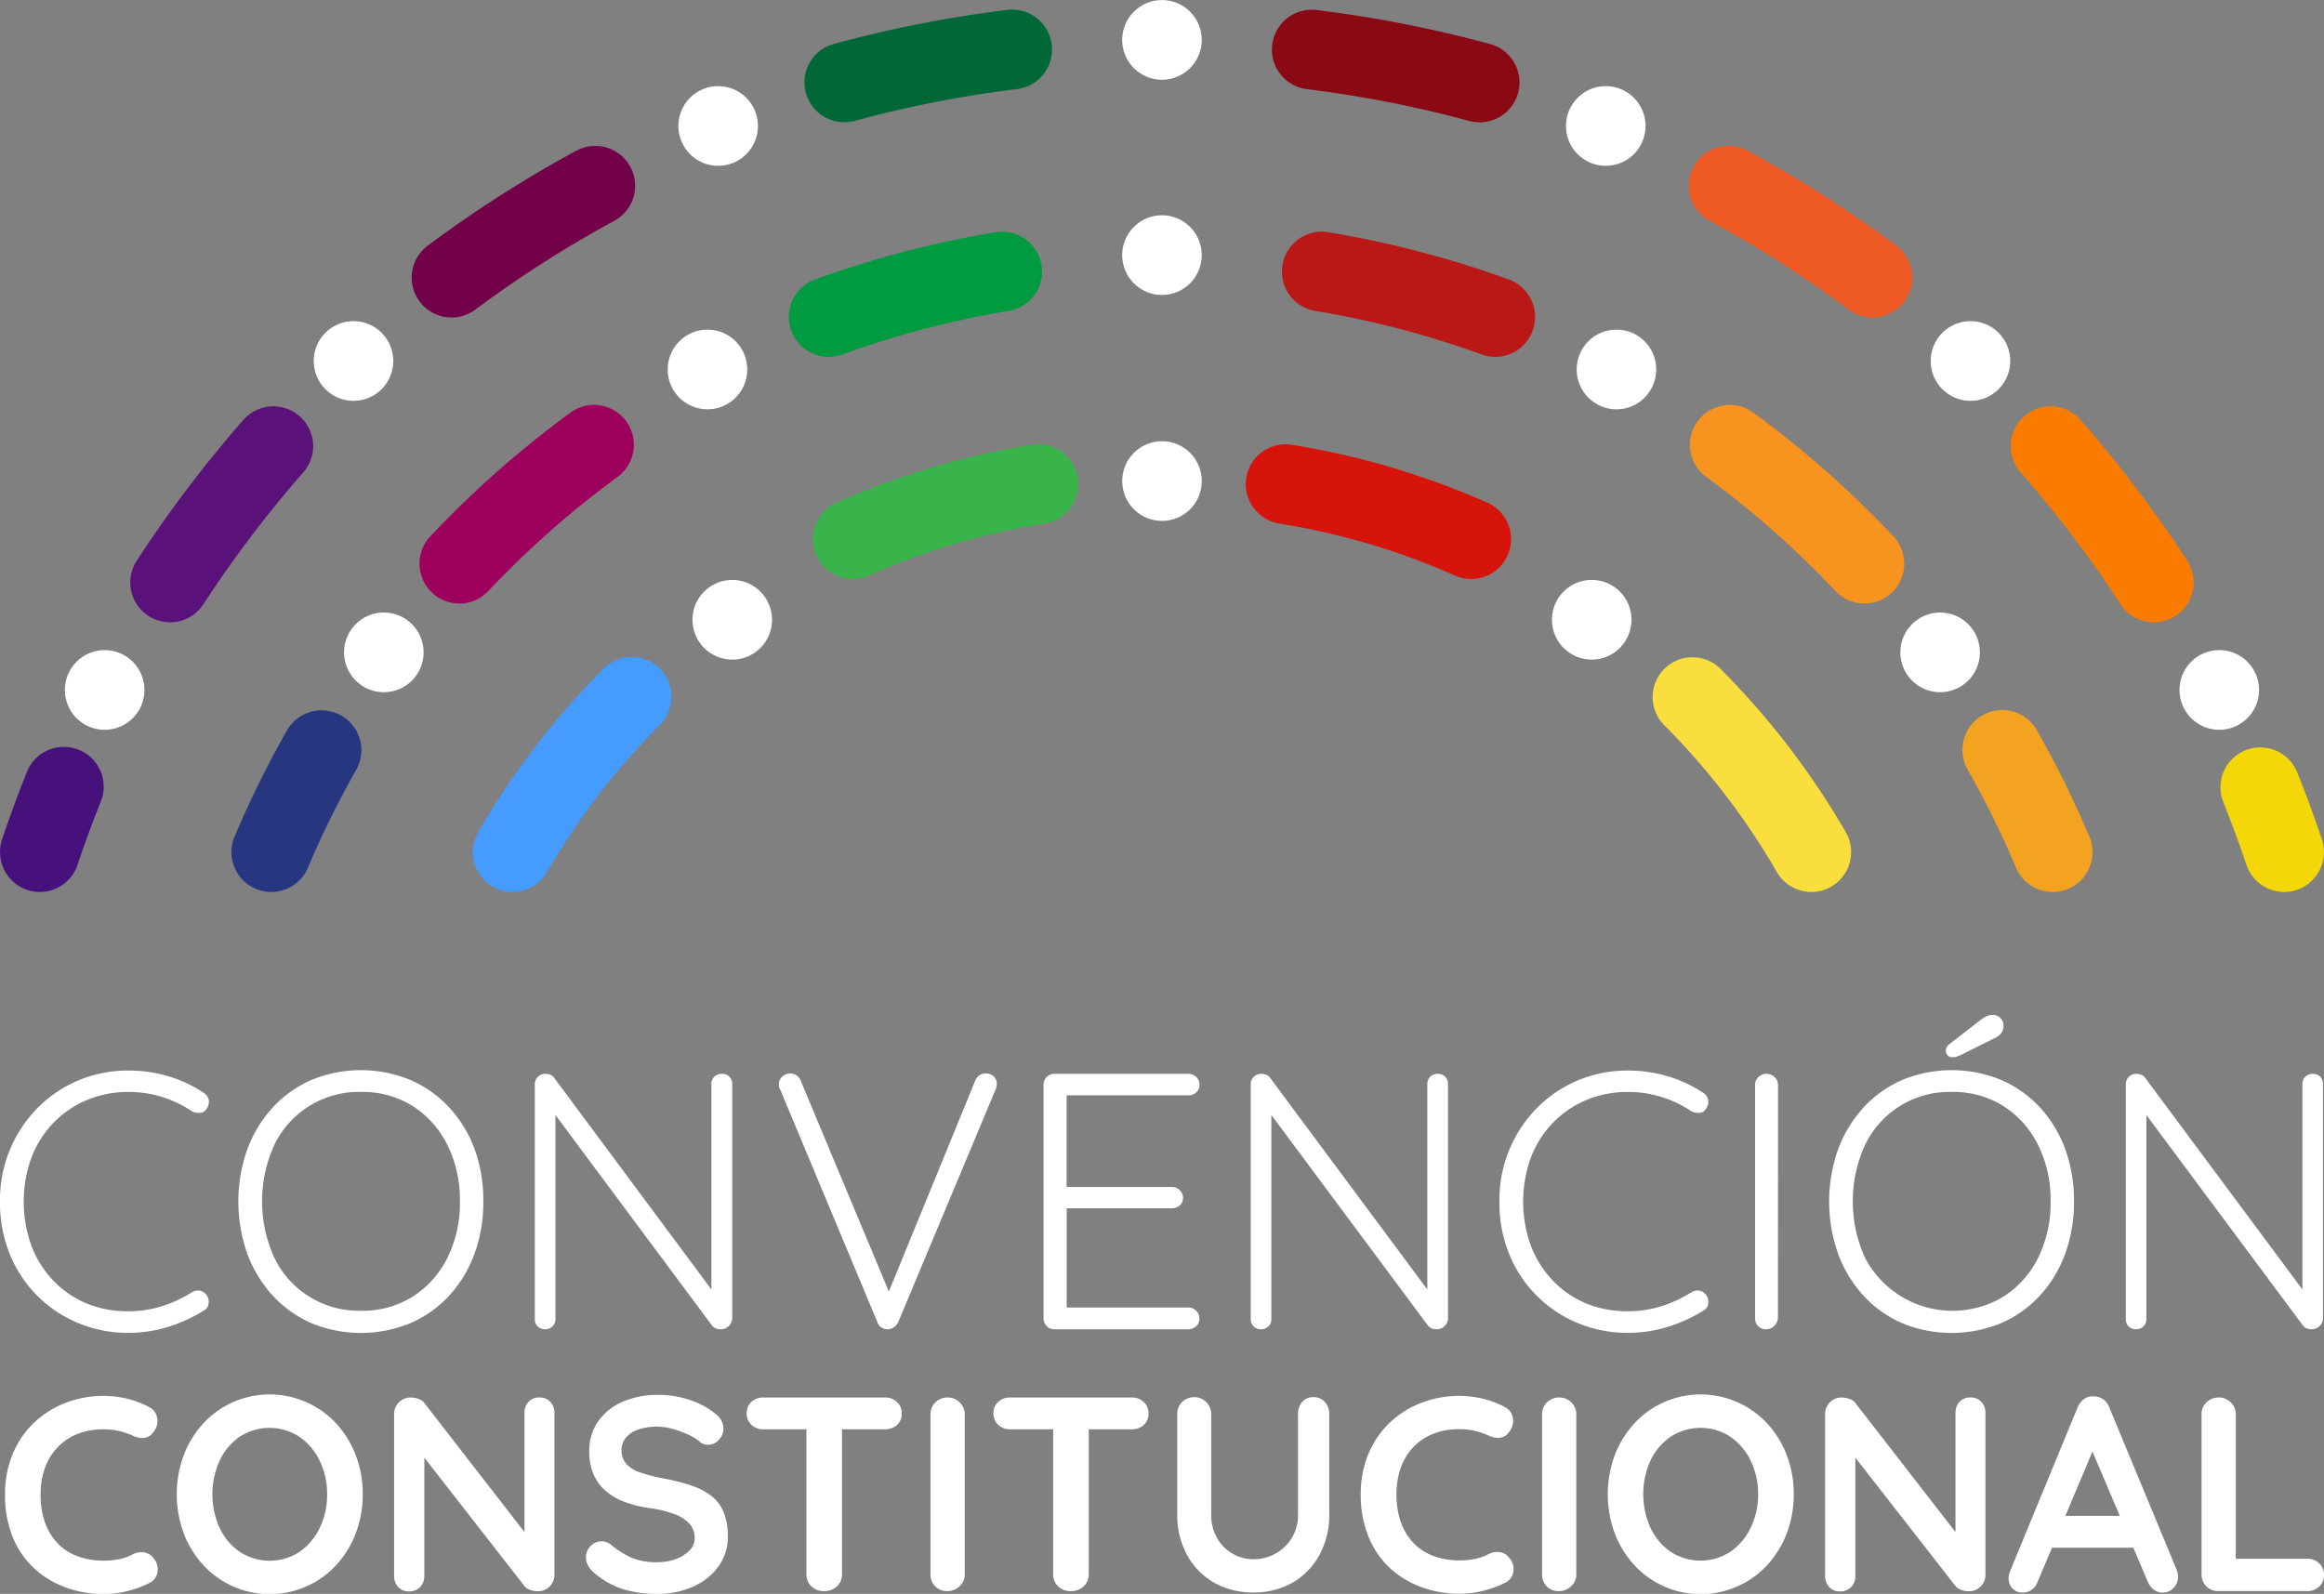<svg xmlns="http://www.w3.org/2000/svg" viewBox="0 0 622 426.66">
  <rect x="0" y="0" width="622" height="426.66" fill="#808080" stroke="none"/>
  <defs>
    <style>.cls-1{fill:#5b117a;}.cls-2{fill:#72014a;}.cls-3{fill:#006837;}.cls-4{fill:#47117c;}.cls-5{fill:#9d005d;}.cls-6{fill:#009b41;}.cls-7{fill:#263681;}.cls-8{fill:#459bff;}.cls-9{fill:#39b44a;}.cls-10{fill:#fff;}.cls-11{fill:#f9de3d;}.cls-12{fill:#d6140b;}.cls-13{fill:#f7931e;}.cls-14{fill:#ba1717;}.cls-15{fill:#f4a321;}.cls-16{fill:#f97c00;}.cls-17{fill:#f05a24;}.cls-18{fill:#8b0815;}.cls-19{fill:#f4d708;}</style>
  </defs>
  <title>logo_convencion_second</title>
  <g id="Capa_2" data-name="Capa 2">
    <g id="Layer_1" data-name="Layer 1">
      <path class="cls-1" d="M45.52,166.58a10.67,10.67,0,0,1-8.92-16.5,332.43,332.43,0,0,1,28.52-37.65,10.66,10.66,0,1,1,16,14.09,310,310,0,0,0-26.68,35.22A10.62,10.62,0,0,1,45.52,166.58Z" />
      <path class="cls-2" d="M120.84,85a10.68,10.68,0,0,1-6.36-19.24,329.75,329.75,0,0,1,39.77-25.42,10.67,10.67,0,0,1,10.14,18.78,309,309,0,0,0-37.2,23.77A10.62,10.62,0,0,1,120.84,85Z" />
      <path class="cls-3" d="M226.09,32.72a10.67,10.67,0,0,1-2.78-21,330.86,330.86,0,0,1,46.3-9.07,10.67,10.67,0,0,1,2.58,21.19,309.21,309.21,0,0,0-43.31,8.48A10.76,10.76,0,0,1,226.09,32.72Z" />
      <path class="cls-4" d="M10.66,238.77a10.88,10.88,0,0,1-3.39-.55A10.68,10.68,0,0,1,.56,224.7c2-6,4.23-12,6.59-17.95a10.66,10.66,0,1,1,19.78,7.95c-2.22,5.52-4.29,11.17-6.17,16.79A10.66,10.66,0,0,1,10.66,238.77Z" />
      <path class="cls-5" d="M122.94,161.56a10.68,10.68,0,0,1-7.75-18,273.45,273.45,0,0,1,37.72-33.27,10.67,10.67,0,0,1,12.54,17.26,251.85,251.85,0,0,0-34.76,30.66A10.59,10.59,0,0,1,122.94,161.56Z" />
      <path class="cls-6" d="M221.81,95.53a10.68,10.68,0,0,1-3.64-20.72,272.05,272.05,0,0,1,48.63-12.7,10.68,10.68,0,0,1,3.45,21.07,250.48,250.48,0,0,0-44.82,11.7A10.45,10.45,0,0,1,221.81,95.53Z" />
      <path class="cls-7" d="M72.6,238.77a10.67,10.67,0,0,1-9.81-14.83,271,271,0,0,1,14-28.4A10.66,10.66,0,1,1,95.32,206.1a249.68,249.68,0,0,0-12.9,26.15A10.65,10.65,0,0,1,72.6,238.77Z" />
      <path class="cls-8" d="M137.18,238.77a10.55,10.55,0,0,1-5.33-1.44A10.68,10.68,0,0,1,128,222.75a212.65,212.65,0,0,1,33.15-43.38,10.66,10.66,0,1,1,15.12,15,191.68,191.68,0,0,0-29.83,39A10.63,10.63,0,0,1,137.18,238.77Z" />
      <path class="cls-9" d="M228.22,155a10.68,10.68,0,0,1-4.31-20.44,212.71,212.71,0,0,1,52.3-15.49,10.67,10.67,0,0,1,3.37,21.08,190.92,190.92,0,0,0-47.06,13.93A10.6,10.6,0,0,1,228.22,155Z" />
      <ellipse class="cls-10" cx="311" cy="128.77" rx="10.65" ry="10.67" />
      <ellipse class="cls-10" cx="195.98" cy="165.9" rx="10.65" ry="10.67" />
      <path class="cls-11" d="M484.81,238.77a10.66,10.66,0,0,1-9.24-5.33,191.28,191.28,0,0,0-29.82-39,10.66,10.66,0,1,1,15.12-15A212.65,212.65,0,0,1,494,222.75a10.67,10.67,0,0,1-3.89,14.58A10.51,10.51,0,0,1,484.81,238.77Z" />
      <path class="cls-12" d="M393.77,155a10.65,10.65,0,0,1-4.31-.92,190.66,190.66,0,0,0-47.06-13.93,10.67,10.67,0,0,1,3.37-21.08,212.66,212.66,0,0,1,52.31,15.49A10.68,10.68,0,0,1,393.77,155Z" />
      <ellipse class="cls-10" cx="426.01" cy="165.9" rx="10.65" ry="10.67" />
      <ellipse class="cls-10" cx="102.73" cy="174.63" rx="10.65" ry="10.67" />
      <ellipse class="cls-10" cx="189.35" cy="98.9" rx="10.65" ry="10.67" />
      <ellipse class="cls-10" cx="310.99" cy="68.29" rx="10.65" ry="10.67" />
      <path class="cls-13" d="M499,161.56a10.6,10.6,0,0,1-7.75-3.35,251.11,251.11,0,0,0-34.75-30.66,10.67,10.67,0,0,1,12.54-17.26,272.13,272.13,0,0,1,37.71,33.27,10.69,10.69,0,0,1-.44,15.09A10.56,10.56,0,0,1,499,161.56Z" />
      <path class="cls-14" d="M400.18,95.53a10.55,10.55,0,0,1-3.63-.65,250.16,250.16,0,0,0-44.81-11.7,10.68,10.68,0,0,1,3.45-21.07,271.73,271.73,0,0,1,48.62,12.7,10.68,10.68,0,0,1-3.63,20.72Z" />
      <path class="cls-15" d="M549.38,238.77a10.63,10.63,0,0,1-9.81-6.52,250.68,250.68,0,0,0-12.9-26.15,10.66,10.66,0,1,1,18.52-10.56,271.94,271.94,0,0,1,14,28.4,10.66,10.66,0,0,1-9.81,14.83Z" />
      <ellipse class="cls-10" cx="519.26" cy="174.63" rx="10.65" ry="10.67" />
      <ellipse class="cls-10" cx="432.63" cy="98.9" rx="10.65" ry="10.67" />
      <ellipse class="cls-10" cx="28.01" cy="184.69" rx="10.65" ry="10.67" />
      <ellipse class="cls-10" cx="94.61" cy="96.63" rx="10.65" ry="10.67" />
      <ellipse class="cls-10" cx="192.21" cy="33.72" rx="10.65" ry="10.67" />
      <ellipse class="cls-10" cx="310.99" cy="10.68" rx="10.65" ry="10.67" />
      <path class="cls-16" d="M576.47,166.58a10.65,10.65,0,0,1-8.94-4.84,309.91,309.91,0,0,0-26.67-35.22,10.66,10.66,0,1,1,16-14.09,332.71,332.71,0,0,1,28.52,37.65,10.67,10.67,0,0,1-8.92,16.5Z" />
      <path class="cls-17" d="M501.14,85a10.62,10.62,0,0,1-6.35-2.11,308.17,308.17,0,0,0-37.2-23.77,10.67,10.67,0,0,1,10.15-18.78,329.75,329.75,0,0,1,39.77,25.42A10.68,10.68,0,0,1,501.14,85Z" />
      <path class="cls-18" d="M395.9,32.72a10.76,10.76,0,0,1-2.79-.37,309.21,309.21,0,0,0-43.31-8.48,10.67,10.67,0,0,1,2.58-21.19,331.14,331.14,0,0,1,46.3,9.07,10.67,10.67,0,0,1-2.78,21Z" />
      <path class="cls-19" d="M611.33,238.77a10.66,10.66,0,0,1-10.1-7.28c-1.88-5.63-4-11.27-6.17-16.79a10.65,10.65,0,1,1,19.77-7.95c2.37,5.89,4.59,11.93,6.6,17.95a10.68,10.68,0,0,1-6.71,13.52A10.83,10.83,0,0,1,611.33,238.77Z" />
      <ellipse class="cls-10" cx="593.97" cy="184.69" rx="10.65" ry="10.67" />
      <ellipse class="cls-10" cx="527.38" cy="96.63" rx="10.65" ry="10.67" />
      <ellipse class="cls-10" cx="429.77" cy="33.72" rx="10.65" ry="10.67" />
      <path class="cls-10" d="M54.51,292.53a2.9,2.9,0,0,1,1.37,2,3.1,3.1,0,0,1-.68,2.39,2.18,2.18,0,0,1-1.71,1,4.59,4.59,0,0,1-2.1-.44,30.51,30.51,0,0,0-7.92-3.81,29.79,29.79,0,0,0-9.08-1.37,28.44,28.44,0,0,0-11.09,2.15,26.72,26.72,0,0,0-8.94,6.06,27.39,27.39,0,0,0-5.91,9.28A34.61,34.61,0,0,0,8.5,333.7a27.3,27.3,0,0,0,6,9.33,26.16,26.16,0,0,0,8.94,6A28.86,28.86,0,0,0,34.39,351a29.32,29.32,0,0,0,9-1.36,34.93,34.93,0,0,0,8-3.72,3.06,3.06,0,0,1,2-.44,2.86,2.86,0,0,1,1.85,1.13,3.06,3.06,0,0,1,.59,2.34,2.4,2.4,0,0,1-1.27,1.86,40.41,40.41,0,0,1-5.76,3,38.76,38.76,0,0,1-7,2.2,36,36,0,0,1-7.42.78,34.65,34.65,0,0,1-13.24-2.54A33.52,33.52,0,0,1,2.74,336,36.33,36.33,0,0,1,0,321.64a35,35,0,0,1,10.06-25.06A33.65,33.65,0,0,1,21,289.2a34.24,34.24,0,0,1,13.39-2.63,37,37,0,0,1,10.74,1.56A34.41,34.41,0,0,1,54.51,292.53Z" />
      <path class="cls-10" d="M129.35,321.64a39.87,39.87,0,0,1-2.4,14.11,33.43,33.43,0,0,1-6.79,11.14,30.56,30.56,0,0,1-10.4,7.33,34.75,34.75,0,0,1-26.33,0,30.7,30.7,0,0,1-10.36-7.33,33.85,33.85,0,0,1-6.83-11.14,41.88,41.88,0,0,1,0-28.23,34,34,0,0,1,6.83-11.14,30.67,30.67,0,0,1,10.36-7.32,34.75,34.75,0,0,1,26.33,0,30.53,30.53,0,0,1,10.4,7.32A33.53,33.53,0,0,1,127,307.52,39.93,39.93,0,0,1,129.35,321.64Zm-6.26,0a32.73,32.73,0,0,0-3.42-15.29A26,26,0,0,0,110.34,296a25.28,25.28,0,0,0-13.72-3.71,25.1,25.1,0,0,0-23.11,14,36.37,36.37,0,0,0,0,30.58,25.11,25.11,0,0,0,23.11,14,25.19,25.19,0,0,0,13.72-3.71,26,26,0,0,0,9.33-10.3A32.78,32.78,0,0,0,123.09,321.64Z" />
      <path class="cls-10" d="M193.23,287.45a2.59,2.59,0,0,1,2,.78,2.74,2.74,0,0,1,.74,1.95V352.7A2.92,2.92,0,0,1,195,355a3.09,3.09,0,0,1-2.1.83,3.68,3.68,0,0,1-1.32-.24,2.35,2.35,0,0,1-1-.74L147,296.24l1.66-1v57.93a2.54,2.54,0,0,1-.78,1.86,2.65,2.65,0,0,1-2,.78,2.6,2.6,0,0,1-2.74-2.64V290.38a2.77,2.77,0,0,1,2.84-2.93,3.88,3.88,0,0,1,1.27.24,2.11,2.11,0,0,1,1.07.83l43.08,58-1,1.76V290.18a2.67,2.67,0,0,1,2.73-2.73Z" />
      <path class="cls-10" d="M263.76,287.35a3.07,3.07,0,0,1,2.2.78,2.65,2.65,0,0,1,.83,2.05,3.87,3.87,0,0,1-.29,1.37l-26.08,62.33a3.53,3.53,0,0,1-1.27,1.46,2.94,2.94,0,0,1-1.57.49,3.06,3.06,0,0,1-1.66-.49,2.44,2.44,0,0,1-1.07-1.37l-26-62.23a2,2,0,0,1-.29-.68,3,3,0,0,1-.1-.78,2.61,2.61,0,0,1,1-2.15,3.12,3.12,0,0,1,2-.78,3,3,0,0,1,2.93,2.15l24.42,58.42H237l24-58.62A3,3,0,0,1,263.76,287.35Z" />
      <path class="cls-10" d="M282.23,287.45H318a3,3,0,0,1,2.15.83,2.74,2.74,0,0,1,.88,2.1,2.61,2.61,0,0,1-.88,2.05,3.11,3.11,0,0,1-2.15.78H284.47l1-1.66V319l-1.07-1.27h29.21a2.93,2.93,0,0,1,2.15.88,2.82,2.82,0,0,1,.87,2.05,2.62,2.62,0,0,1-.87,2,3.14,3.14,0,0,1-2.15.78h-29l.88-1v28.13l-.49-.58h33a2.93,2.93,0,0,1,2.15.87A2.82,2.82,0,0,1,321,353a2.61,2.61,0,0,1-.88,2.05,3.11,3.11,0,0,1-2.15.78H282.23a2.74,2.74,0,0,1-2.1-.88,2.87,2.87,0,0,1-.83-2.05V290.38a2.84,2.84,0,0,1,.83-2.05A2.74,2.74,0,0,1,282.23,287.45Z" />
      <path class="cls-10" d="M384.8,287.45a2.59,2.59,0,0,1,2,.78,2.74,2.74,0,0,1,.74,1.95V352.7a2.92,2.92,0,0,1-.93,2.3,3.09,3.09,0,0,1-2.1.83,3.68,3.68,0,0,1-1.32-.24,2.35,2.35,0,0,1-1-.74l-43.58-58.61,1.66-1v57.93a2.54,2.54,0,0,1-.78,1.86,2.65,2.65,0,0,1-2,.78,2.6,2.6,0,0,1-2.74-2.64V290.38a2.77,2.77,0,0,1,2.84-2.93,3.88,3.88,0,0,1,1.27.24,2.11,2.11,0,0,1,1.07.83l43.08,58-1,1.76V290.18a2.67,2.67,0,0,1,2.73-2.73Z" />
      <path class="cls-10" d="M455.82,292.53a2.9,2.9,0,0,1,1.37,2,3.1,3.1,0,0,1-.68,2.39,2.18,2.18,0,0,1-1.71,1,4.59,4.59,0,0,1-2.1-.44,30.51,30.51,0,0,0-7.92-3.81,29.79,29.79,0,0,0-9.08-1.37,28.44,28.44,0,0,0-11.09,2.15,26.72,26.72,0,0,0-8.94,6.06,27.39,27.39,0,0,0-5.91,9.28,34.61,34.61,0,0,0,.05,23.88,27.3,27.3,0,0,0,6,9.33,26.16,26.16,0,0,0,8.94,6A28.86,28.86,0,0,0,435.7,351a29.32,29.32,0,0,0,9-1.36,34.93,34.93,0,0,0,8-3.72,3.06,3.06,0,0,1,2.05-.44,2.86,2.86,0,0,1,1.85,1.13,3.06,3.06,0,0,1,.59,2.34,2.4,2.4,0,0,1-1.27,1.86,40.41,40.41,0,0,1-5.76,3,38.76,38.76,0,0,1-7,2.2,36,36,0,0,1-7.42.78,34.65,34.65,0,0,1-13.24-2.54A33.52,33.52,0,0,1,404.05,336a36.33,36.33,0,0,1-2.74-14.36,35,35,0,0,1,10.06-25.06,33.65,33.65,0,0,1,10.94-7.38,34.24,34.24,0,0,1,13.39-2.63,37,37,0,0,1,10.74,1.56A34.41,34.41,0,0,1,455.82,292.53Z" />
      <path class="cls-10" d="M475.85,352.8a3.23,3.23,0,0,1-1,2.15,3,3,0,0,1-2.1.88,2.82,2.82,0,0,1-2.24-.88,3.08,3.08,0,0,1-.78-2.15V290.47a2.92,2.92,0,0,1,.87-2.14,3,3,0,0,1,2.25-.88,3,3,0,0,1,2.1.88,2.83,2.83,0,0,1,.93,2.14Z" />
      <path class="cls-10" d="M555.08,321.64a39.87,39.87,0,0,1-2.4,14.11,33.43,33.43,0,0,1-6.79,11.14,30.56,30.56,0,0,1-10.4,7.33,34.75,34.75,0,0,1-26.33,0,30.66,30.66,0,0,1-10.35-7.33A34,34,0,0,1,492,335.75a42,42,0,0,1,0-28.23,34.15,34.15,0,0,1,6.84-11.14,30.63,30.63,0,0,1,10.35-7.32,34.75,34.75,0,0,1,26.33,0,30.53,30.53,0,0,1,10.4,7.32,33.53,33.53,0,0,1,6.79,11.14A39.93,39.93,0,0,1,555.08,321.64Zm-6.26,0a32.85,32.85,0,0,0-3.41-15.29A26.2,26.2,0,0,0,536.08,296a25.34,25.34,0,0,0-13.73-3.71,25.07,25.07,0,0,0-23.1,14,36.37,36.37,0,0,0,0,30.58,26.42,26.42,0,0,0,36.83,10.3,26.17,26.17,0,0,0,9.33-10.3A32.9,32.9,0,0,0,548.82,321.64ZM522.64,283a1.77,1.77,0,0,1-1.42-.53,1.89,1.89,0,0,1-.19-2.15,2.8,2.8,0,0,1,.73-.83l8.7-6.75a13.7,13.7,0,0,1,1.27-.73,3.51,3.51,0,0,1,1.56-.34,2.84,2.84,0,0,1,2.93,2.93,3.22,3.22,0,0,1-.49,1.76,3.71,3.71,0,0,1-1.36,1.27l-9.58,4.79-1,.39A3.21,3.21,0,0,1,522.64,283Z" />
      <path class="cls-10" d="M619,287.45a2.63,2.63,0,0,1,2,.78,2.77,2.77,0,0,1,.73,1.95V352.7a2.92,2.92,0,0,1-.93,2.3,3.09,3.09,0,0,1-2.1.83,3.68,3.68,0,0,1-1.32-.24,2.41,2.41,0,0,1-1-.74l-43.58-58.61,1.67-1v57.93a2.58,2.58,0,0,1-.78,1.86,2.68,2.68,0,0,1-2,.78,2.59,2.59,0,0,1-2.73-2.64V290.38a2.76,2.76,0,0,1,2.83-2.93,3.88,3.88,0,0,1,1.27.24,2.11,2.11,0,0,1,1.07.83l43.09,58-1,1.76V290.18a2.67,2.67,0,0,1,2.73-2.73Z" />
      <path class="cls-10" d="M39.83,376.61a3.93,3.93,0,0,1,2.24,3A4.58,4.58,0,0,1,41,383.42a3.31,3.31,0,0,1-2.45,1.48,5.66,5.66,0,0,1-3-.59,19.3,19.3,0,0,0-3.71-1.26,17.92,17.92,0,0,0-4.06-.44,18.77,18.77,0,0,0-7.08,1.26,14.69,14.69,0,0,0-5.31,3.59A15.5,15.5,0,0,0,12,393a20.79,20.79,0,0,0-1.13,7,21.75,21.75,0,0,0,1.28,7.85,15.32,15.32,0,0,0,3.55,5.55,14.22,14.22,0,0,0,5.36,3.29,20,20,0,0,0,6.67,1.08,21.12,21.12,0,0,0,4-.37,13.78,13.78,0,0,0,3.82-1.33,5.09,5.09,0,0,1,3-.52,3.85,3.85,0,0,1,2.53,1.55,4.53,4.53,0,0,1,1.06,3.82,3.91,3.91,0,0,1-2.24,2.85A25.54,25.54,0,0,1,36,425.37a29,29,0,0,1-4.07,1,26.17,26.17,0,0,1-4.17.33,29.2,29.2,0,0,1-10-1.7,25.27,25.27,0,0,1-8.43-5,23.25,23.25,0,0,1-5.83-8.32A29.59,29.59,0,0,1,1.35,400a27.78,27.78,0,0,1,1.94-10.52,24.41,24.41,0,0,1,5.5-8.33,25.37,25.37,0,0,1,8.39-5.48,28,28,0,0,1,10.56-2,27,27,0,0,1,6.3.74A25.73,25.73,0,0,1,39.83,376.61Z" />
      <path class="cls-10" d="M97.08,400a28.87,28.87,0,0,1-1.83,10.36,26.44,26.44,0,0,1-5.17,8.48,23.72,23.72,0,0,1-7.92,5.74,24.15,24.15,0,0,1-27.85-5.74,26.26,26.26,0,0,1-5.17-8.48,30.27,30.27,0,0,1,0-20.73,26.37,26.37,0,0,1,5.17-8.48,24,24,0,0,1,7.88-5.73,24.29,24.29,0,0,1,27.89,5.73,26.55,26.55,0,0,1,5.17,8.48A29,29,0,0,1,97.08,400Zm-9.53,0a20.15,20.15,0,0,0-2-9,16.35,16.35,0,0,0-5.42-6.4,14.65,14.65,0,0,0-16,0A16,16,0,0,0,58.78,391a21.89,21.89,0,0,0,0,18,15.93,15.93,0,0,0,5.39,6.41,14.65,14.65,0,0,0,16,0A16.31,16.31,0,0,0,85.57,409,20.11,20.11,0,0,0,87.55,400Z" />
      <path class="cls-10" d="M144.43,374.09a3.71,3.71,0,0,1,2.86,1.19,4.2,4.2,0,0,1,1.1,3v43.17a4.43,4.43,0,0,1-1.28,3.22,4.33,4.33,0,0,1-3.19,1.29,6.08,6.08,0,0,1-1.94-.33,3.36,3.36,0,0,1-1.51-.93l-28.8-36.94,1.9-1.19v35.25a4.14,4.14,0,0,1-1.13,3,3.93,3.93,0,0,1-3,1.18,3.7,3.7,0,0,1-2.86-1.18,4.2,4.2,0,0,1-1.1-3V378.61a4.41,4.41,0,0,1,1.28-3.22,4.34,4.34,0,0,1,3.19-1.3,6.17,6.17,0,0,1,2.13.41,3.09,3.09,0,0,1,1.61,1.22l27.93,36-1.25.88V378.24a4.2,4.2,0,0,1,1.1-3A3.81,3.81,0,0,1,144.43,374.09Z" />
      <path class="cls-10" d="M175.88,426.66a30.68,30.68,0,0,1-9.23-1.29,22,22,0,0,1-7.85-4.56,5.87,5.87,0,0,1-1.47-1.85,4.65,4.65,0,0,1-.51-2.07,4.25,4.25,0,0,1,1.21-3,4,4,0,0,1,3-1.3,3.86,3.86,0,0,1,2.49.89A23.11,23.11,0,0,0,169.1,417a17.12,17.12,0,0,0,6.78,1.19,14.09,14.09,0,0,0,5-.85,9.85,9.85,0,0,0,3.66-2.3,4.6,4.6,0,0,0,1.39-3.29,5.66,5.66,0,0,0-1.32-3.78,10,10,0,0,0-4-2.63,30.8,30.8,0,0,0-6.89-1.66,30.38,30.38,0,0,1-7-1.82,15.92,15.92,0,0,1-5-3.11,12.19,12.19,0,0,1-3-4.44,15.17,15.17,0,0,1-1-5.74,13.72,13.72,0,0,1,2.45-8.22,15.38,15.38,0,0,1,6.64-5.18,23.23,23.23,0,0,1,9.23-1.78,26.11,26.11,0,0,1,8.84,1.45,20.47,20.47,0,0,1,6.63,3.66,5,5,0,0,1,2.13,3.92,4.26,4.26,0,0,1-1.25,3,3.88,3.88,0,0,1-2.93,1.33,3.16,3.16,0,0,1-2-.67,13.28,13.28,0,0,0-3.15-2,28.81,28.81,0,0,0-4.18-1.55,15,15,0,0,0-4.11-.63,15.21,15.21,0,0,0-5.31.81,7.28,7.28,0,0,0-3.26,2.22,5.18,5.18,0,0,0-1.1,3.26,5.36,5.36,0,0,0,1.28,3.67,8.72,8.72,0,0,0,3.7,2.29,42.7,42.7,0,0,0,5.79,1.52,58.32,58.32,0,0,1,7.74,1.92,18.18,18.18,0,0,1,5.53,2.85,10.81,10.81,0,0,1,3.3,4.37,16.7,16.7,0,0,1,1.1,6.41,13.31,13.31,0,0,1-2.64,8.29,16.88,16.88,0,0,1-6.93,5.33A23,23,0,0,1,175.88,426.66Z" />
      <path class="cls-10" d="M204.32,382.61a4.54,4.54,0,0,1-3.19-1.19,4,4,0,0,1-1.28-3.11,3.94,3.94,0,0,1,1.28-3.07,4.6,4.6,0,0,1,3.19-1.15h32.55a4.54,4.54,0,0,1,3.19,1.19,4,4,0,0,1,1.28,3.11,3.94,3.94,0,0,1-1.28,3.07,4.6,4.6,0,0,1-3.19,1.15Zm16.2,43.31a4.62,4.62,0,0,1-3.37-1.29,4.34,4.34,0,0,1-1.32-3.22v-43h9.53v43a4.27,4.27,0,0,1-1.36,3.22A4.83,4.83,0,0,1,220.52,425.92Z" />
      <path class="cls-10" d="M258.2,421.41a4.26,4.26,0,0,1-1.39,3.22,4.62,4.62,0,0,1-3.23,1.29,4.38,4.38,0,0,1-3.3-1.29,4.48,4.48,0,0,1-1.24-3.22v-42.8a4.36,4.36,0,0,1,1.31-3.22,4.65,4.65,0,0,1,3.38-1.3,4.39,4.39,0,0,1,3.11,1.3,4.25,4.25,0,0,1,1.36,3.22Z" />
      <path class="cls-10" d="M270.37,382.61a4.5,4.5,0,0,1-3.19-1.19,4,4,0,0,1-1.29-3.11,3.91,3.91,0,0,1,1.29-3.07,4.56,4.56,0,0,1,3.19-1.15h32.54a4.54,4.54,0,0,1,3.19,1.19,4,4,0,0,1,1.28,3.11,3.94,3.94,0,0,1-1.28,3.07,4.6,4.6,0,0,1-3.19,1.15Zm16.19,43.31a4.63,4.63,0,0,1-3.37-1.29,4.34,4.34,0,0,1-1.32-3.22v-43h9.53v43a4.3,4.3,0,0,1-1.35,3.22A4.87,4.87,0,0,1,286.56,425.92Z" />
      <path class="cls-10" d="M351.51,374a4,4,0,0,1,3.08,1.29,4.65,4.65,0,0,1,1.17,3.23v26.8a22.27,22.27,0,0,1-2.6,10.88,19.09,19.09,0,0,1-7.15,7.41,20.54,20.54,0,0,1-10.55,2.66,20.78,20.78,0,0,1-10.6-2.66,19,19,0,0,1-7.18-7.41,22.27,22.27,0,0,1-2.6-10.88v-26.8a4.35,4.35,0,0,1,1.32-3.23,4.62,4.62,0,0,1,3.37-1.29,4.53,4.53,0,0,1,4.4,4.52v26.8a12.38,12.38,0,0,0,1.58,6.4,11.18,11.18,0,0,0,9.71,5.67,12,12,0,0,0,5.86-1.48,11.7,11.7,0,0,0,4.4-4.19,11.86,11.86,0,0,0,1.69-6.4v-26.8a4.79,4.79,0,0,1,1.1-3.23A3.73,3.73,0,0,1,351.51,374Z" />
      <path class="cls-10" d="M402.67,376.61a3.93,3.93,0,0,1,2.24,3,4.57,4.57,0,0,1-1.06,3.77,3.35,3.35,0,0,1-2.46,1.48,5.68,5.68,0,0,1-3-.59,19.2,19.2,0,0,0-3.7-1.26,18,18,0,0,0-4.07-.44,18.68,18.68,0,0,0-7.07,1.26,14.81,14.81,0,0,0-5.32,3.59,15.48,15.48,0,0,0-3.33,5.51,20.79,20.79,0,0,0-1.14,7,22,22,0,0,0,1.28,7.85,15.34,15.34,0,0,0,3.56,5.55,14.18,14.18,0,0,0,5.35,3.29,20,20,0,0,0,6.67,1.08,21.23,21.23,0,0,0,4-.37,13.61,13.61,0,0,0,3.81-1.33,5.1,5.1,0,0,1,3-.52,3.85,3.85,0,0,1,2.53,1.55,4.5,4.5,0,0,1,1.06,3.82,3.9,3.9,0,0,1-2.23,2.85,26,26,0,0,1-3.92,1.59,29.29,29.29,0,0,1-4.07,1,26.29,26.29,0,0,1-4.18.33,29.2,29.2,0,0,1-10-1.7,25.27,25.27,0,0,1-8.43-5,23.23,23.23,0,0,1-5.82-8.32A29.41,29.41,0,0,1,364.19,400a28,28,0,0,1,1.94-10.52,24.55,24.55,0,0,1,5.5-8.33,25.47,25.47,0,0,1,8.39-5.48,28,28,0,0,1,10.56-2,27,27,0,0,1,6.3.74A25.37,25.37,0,0,1,402.67,376.61Z" />
      <path class="cls-10" d="M421.88,421.41a4.22,4.22,0,0,1-1.39,3.22,4.62,4.62,0,0,1-3.23,1.29,4.38,4.38,0,0,1-3.3-1.29,4.48,4.48,0,0,1-1.24-3.22v-42.8a4.33,4.33,0,0,1,1.32-3.22,4.62,4.62,0,0,1,3.37-1.3,4.39,4.39,0,0,1,3.11,1.3,4.25,4.25,0,0,1,1.36,3.22Z" />
      <path class="cls-10" d="M480.08,400a28.87,28.87,0,0,1-1.83,10.36,26.44,26.44,0,0,1-5.17,8.48,23.72,23.72,0,0,1-7.92,5.74,24.15,24.15,0,0,1-27.85-5.74,26.44,26.44,0,0,1-5.17-8.48,30.27,30.27,0,0,1,0-20.73,26.55,26.55,0,0,1,5.17-8.48,24,24,0,0,1,7.88-5.73,24.29,24.29,0,0,1,27.89,5.73,26.55,26.55,0,0,1,5.17,8.48A29,29,0,0,1,480.08,400Zm-9.53,0a20.15,20.15,0,0,0-2-9,16.35,16.35,0,0,0-5.42-6.4,14.65,14.65,0,0,0-16,0,16.09,16.09,0,0,0-5.39,6.37,21.89,21.89,0,0,0,0,18,16,16,0,0,0,5.39,6.41,14.65,14.65,0,0,0,16,0,16.31,16.31,0,0,0,5.42-6.41A20.11,20.11,0,0,0,470.55,400Z" />
      <path class="cls-10" d="M527.44,374.09a3.71,3.71,0,0,1,2.85,1.19,4.16,4.16,0,0,1,1.1,3v43.17a4.39,4.39,0,0,1-1.28,3.22,4.33,4.33,0,0,1-3.19,1.29,6.13,6.13,0,0,1-1.94-.33,3.27,3.27,0,0,1-1.5-.93l-28.81-36.94,1.9-1.19v35.25a4.1,4.1,0,0,1-1.13,3,3.93,3.93,0,0,1-3,1.18,3.72,3.72,0,0,1-2.86-1.18,4.2,4.2,0,0,1-1.1-3V378.61a4.41,4.41,0,0,1,1.28-3.22,4.34,4.34,0,0,1,3.19-1.3,6.17,6.17,0,0,1,2.13.41,3.09,3.09,0,0,1,1.61,1.22l27.93,36-1.25.88V378.24a4.2,4.2,0,0,1,1.1-3A3.81,3.81,0,0,1,527.44,374.09Z" />
      <path class="cls-10" d="M561.23,385.72l-15.84,37.61a4.46,4.46,0,0,1-1.57,2.18,3.77,3.77,0,0,1-2.31.78,3.64,3.64,0,0,1-2.93-1.11,4,4,0,0,1-1-2.74,5.15,5.15,0,0,1,.22-1.4l18.25-44.28a5,5,0,0,1,1.8-2.3,3.81,3.81,0,0,1,2.6-.66,4.35,4.35,0,0,1,4.11,3l18,43.39a5.1,5.1,0,0,1,.37,1.77,4.12,4.12,0,0,1-1.29,3.19,4,4,0,0,1-2.82,1.18,3.83,3.83,0,0,1-2.38-.81,5.3,5.3,0,0,1-1.65-2.22l-15.76-37.1ZM547.67,414.3l4-8.52h19.79l1.39,8.52Z" />
      <path class="cls-10" d="M617.52,417.26a4.46,4.46,0,0,1,3.19,1.22,4.16,4.16,0,0,1,1.29,3.15,4,4,0,0,1-1.29,3.07,4.46,4.46,0,0,1-3.19,1.22H593.7a4.33,4.33,0,0,1-3.19-1.29,4.43,4.43,0,0,1-1.28-3.22v-42.8a4.33,4.33,0,0,1,1.32-3.22,4.62,4.62,0,0,1,3.37-1.3,4.39,4.39,0,0,1,3.11,1.3,4.25,4.25,0,0,1,1.36,3.22v39.91l-1.61-1.26Z" />
    </g>
  </g>
</svg>